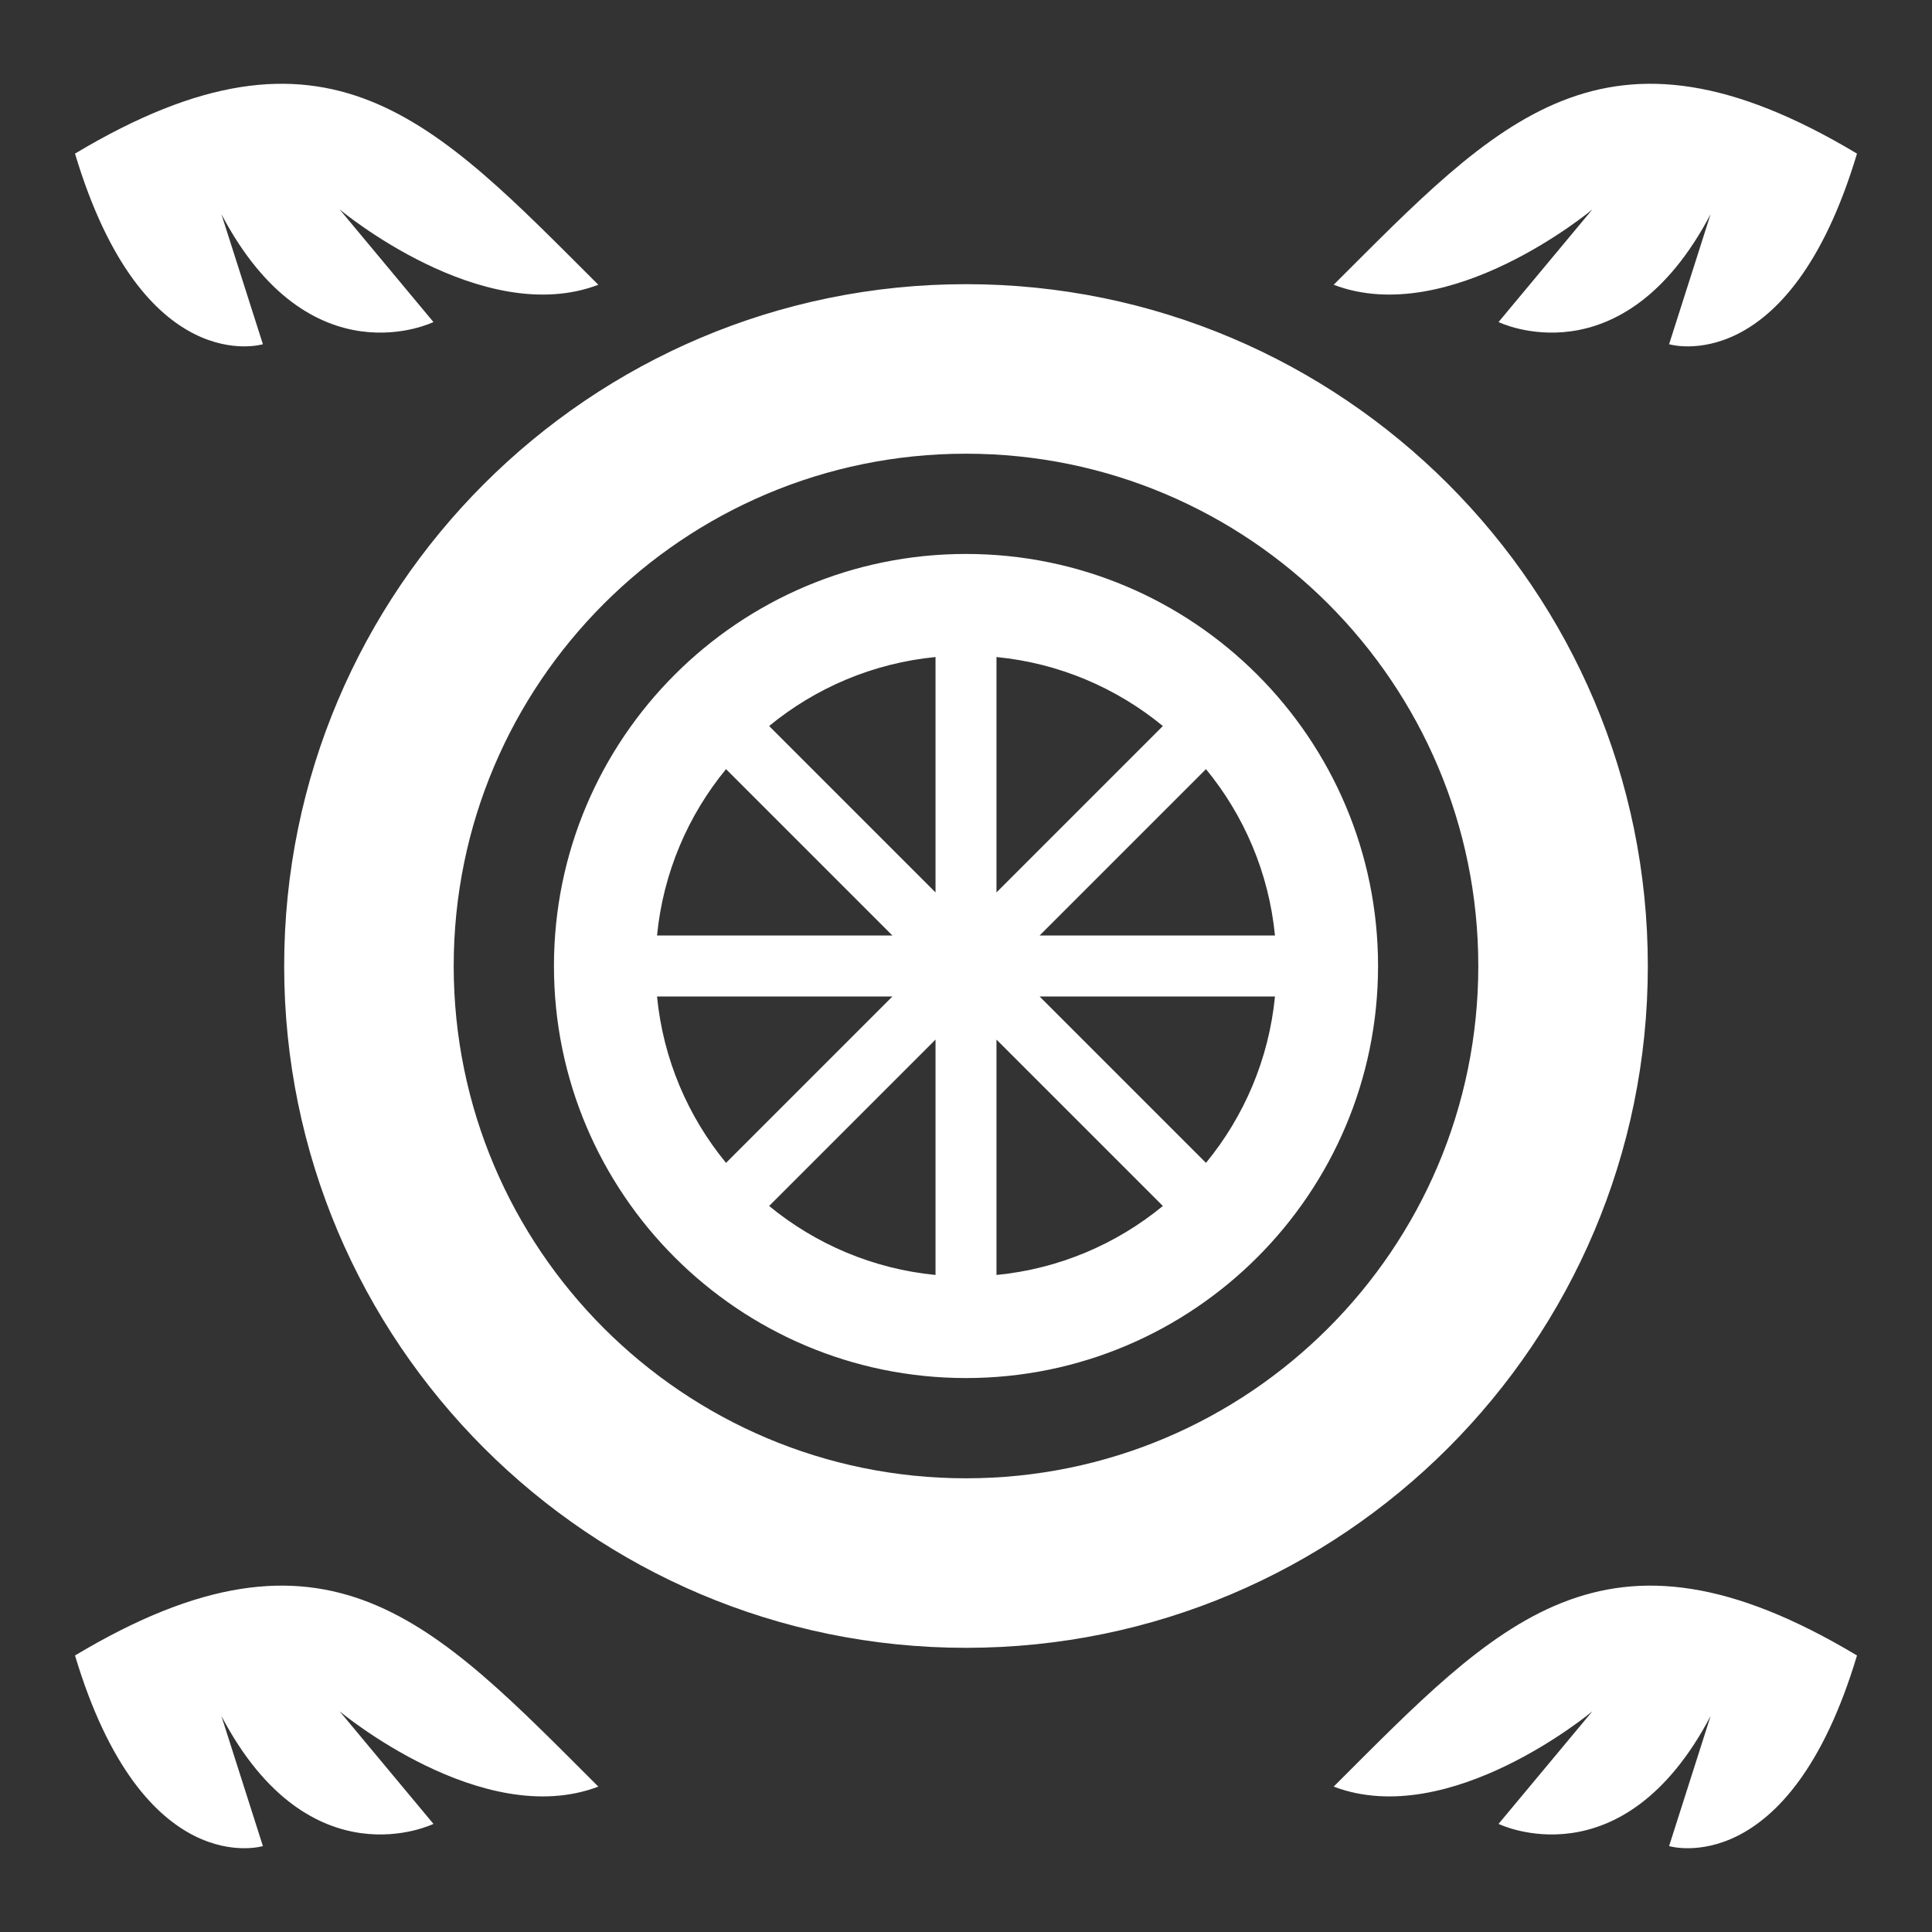 <svg xmlns="http://www.w3.org/2000/svg" viewBox="0 0 512 512"><rect x="0" y="0" width="512" height="512" fill="#333333" stroke="none"/><path fill="#fff" d="M19.877 438.72c67.077-40.198 95.197-8.64 138.687 34.75-30.735 11.71-68.555-19.96-68.555-19.96l24.859 29.84s-32.72 16.03-56.195-28.59l11 34.47s-31.759 9.63-49.796-50.51zm472.246 0c-67.077-40.198-95.197-8.64-138.687 34.75 30.735 11.71 68.555-19.96 68.555-19.96l-24.859 29.84s32.72 16.03 56.195-28.59l-11 34.47s31.759 9.63 49.796-50.51zM256 75.309c-99.726 0-180.691 80.965-180.691 180.691S156.274 436.69 256 436.69 436.691 355.726 436.691 256 355.726 75.309 256 75.309zm-8.495 348.481h16.99v-16.98h-16.99zM256 120.235c74.931 0 135.765 60.834 135.765 135.765 0 74.931-60.834 135.765-135.765 135.765-74.931 0-135.765-60.834-135.765-135.765 0-74.931 60.834-135.765 135.765-135.765zM131.345 368.642l12.013 12.013 12.014-12.013-12.014-12.014zm237.297 12.013 12.013-12.013-12.013-12.014-12.014 12.014zM256 146.803c-60.268 0-109.197 48.929-109.197 109.197S195.732 365.197 256 365.197 365.197 316.268 365.197 256 316.268 146.803 256 146.803zm52.174 172.794c-12.247 10.062-27.448 16.659-44.097 18.284V275.5zm-60.251 18.284c-16.651-1.626-31.85-8.223-44.097-18.284l44.097-44.097zm-55.52-29.707c-10.062-12.247-16.659-27.448-18.284-44.097H236.5zm145.478-44.097c-1.626 16.651-8.223 31.85-18.284 44.097L275.5 264.077zM88.206 247.505v16.99h16.989v-16.99zm335.588 16.99v-16.99h-16.989v16.99zm-104.197-60.669c10.062 12.247 16.659 27.448 18.284 44.097H275.5zm-127.194 0 44.097 44.097h-62.381c1.626-16.651 8.223-31.85 18.284-44.097zm55.52-29.707V236.5l-44.097-44.097c12.247-10.062 27.448-16.659 44.097-18.284zm16.154 0c16.651 1.626 31.85 8.223 44.097 18.284L264.077 236.5zm-120.719-42.774-12.013 12.013 12.013 12.014 12.014-12.014zm237.297 12.013-12.013-12.013-12.014 12.013 12.014 12.014zm-116.16-55.152h-16.99v16.989h16.99zM492.123 40.71C425.046.516 396.926 32.077 353.436 75.467 384.171 87.179 421.991 55.5 421.991 55.5l-24.859 29.845s32.72 16.031 56.195-28.588l-11 34.469s31.759 9.631 49.796-50.516zm-472.246 0C86.954.516 115.074 32.077 158.564 75.467 127.829 87.179 90.009 55.5 90.009 55.5l24.859 29.845s-32.72 16.031-56.195-28.588l11 34.469s-31.759 9.631-49.796-50.516z"/></svg>
